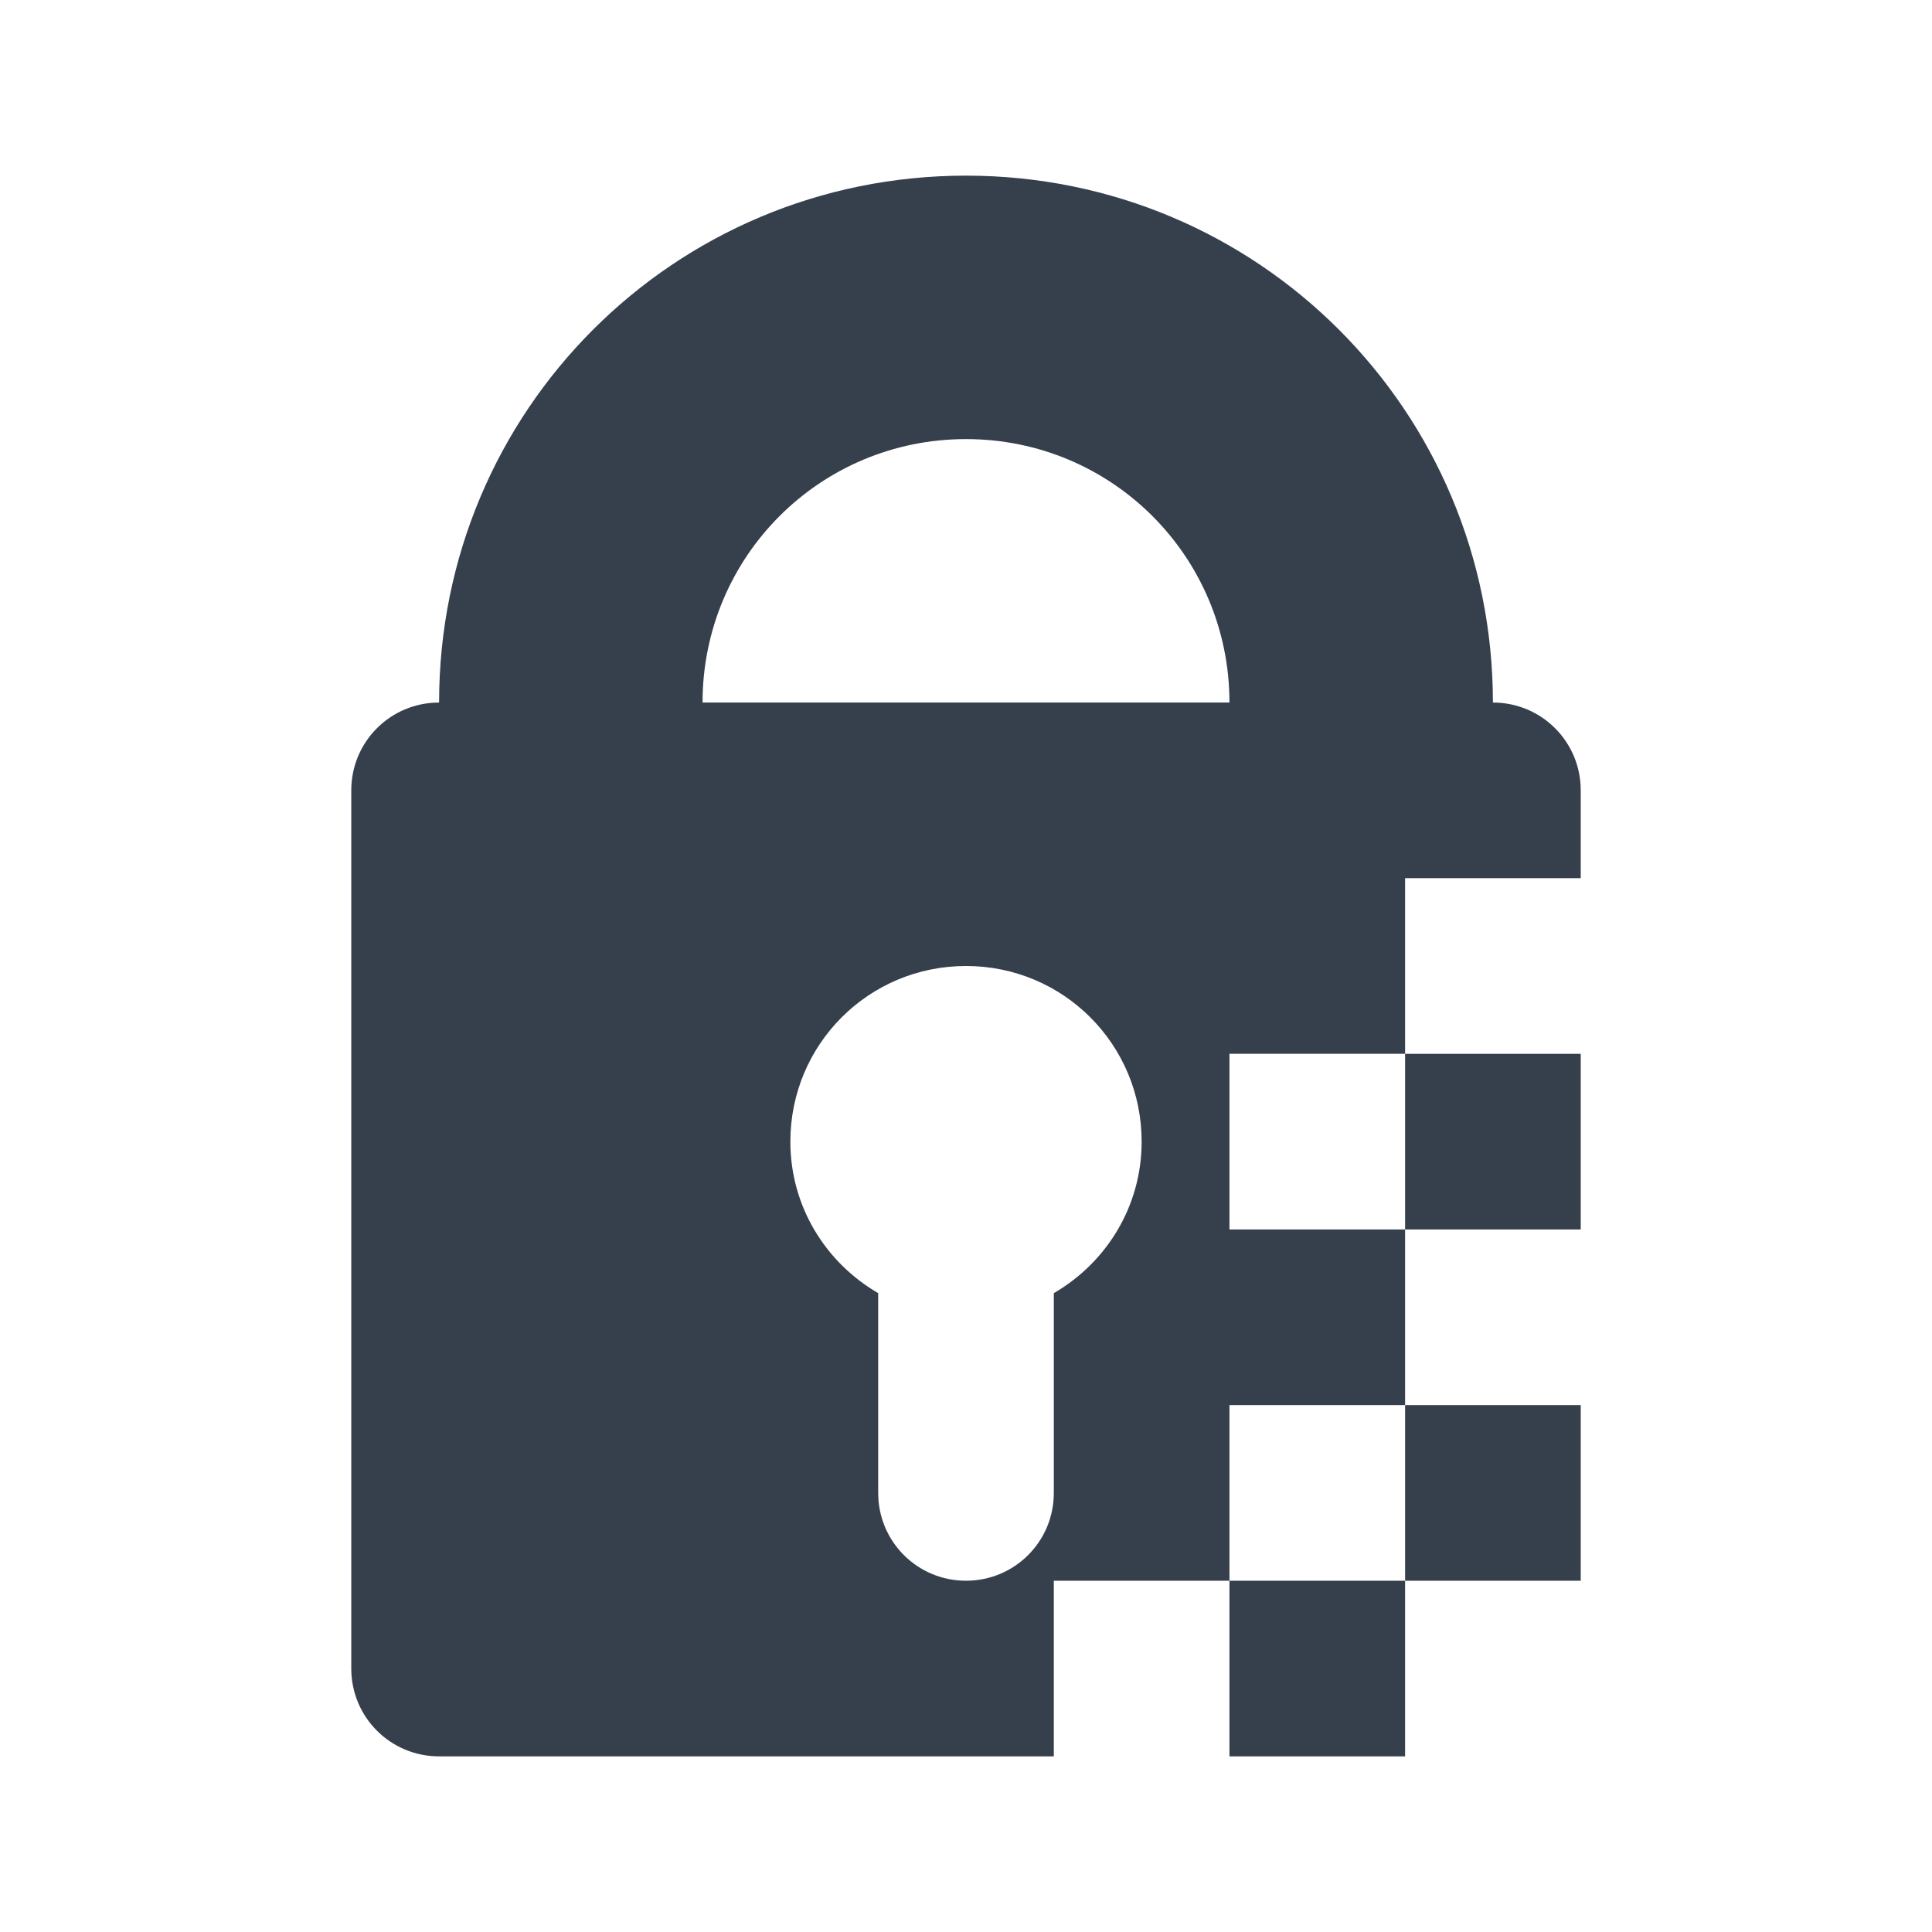 <svg
    height="22"
    viewBox="0 0 22 22"
    width="22" 
    xmlns="http://www.w3.org/2000/svg">
    <defs id="defs2">
    <style
       type="text/css"
       id="current-color-scheme">
      .ColorScheme-Text {
        color:#36404d;
      }
      </style>
    </defs>
    <path 
        d="m11 2c-3.324 0-6 2.676-6 6-.554 0-1 .446-1 1v10c0 .554.446 1 1 1h7v-2h2v-2h2v-2h-2v-2h2v-2h2v-1c0-.554-.446-1-1-1 0-3.324-2.676-6-6-6zm5 10v2h2v-2zm0 4v2h2v-2zm0 2h-2v2h2zm-5-13c1.662 0 3 1.338 3 3h-6c0-1.662 1.338-3 3-3zm0 6c1.108 0 2 .892 2 2 0 .741-.404 1.379-1 1.725v2.275c0 .554-.446 1-1 1s-1-.446-1-1v-2.275c-.596-.346-1-.984-1-1.725 0-1.108.892-2 2-2z"
        fill="currentColor"
        style="fill:currentColor;fill-opacity:1;stroke:none"
        class="ColorScheme-Text"/>
</svg>
